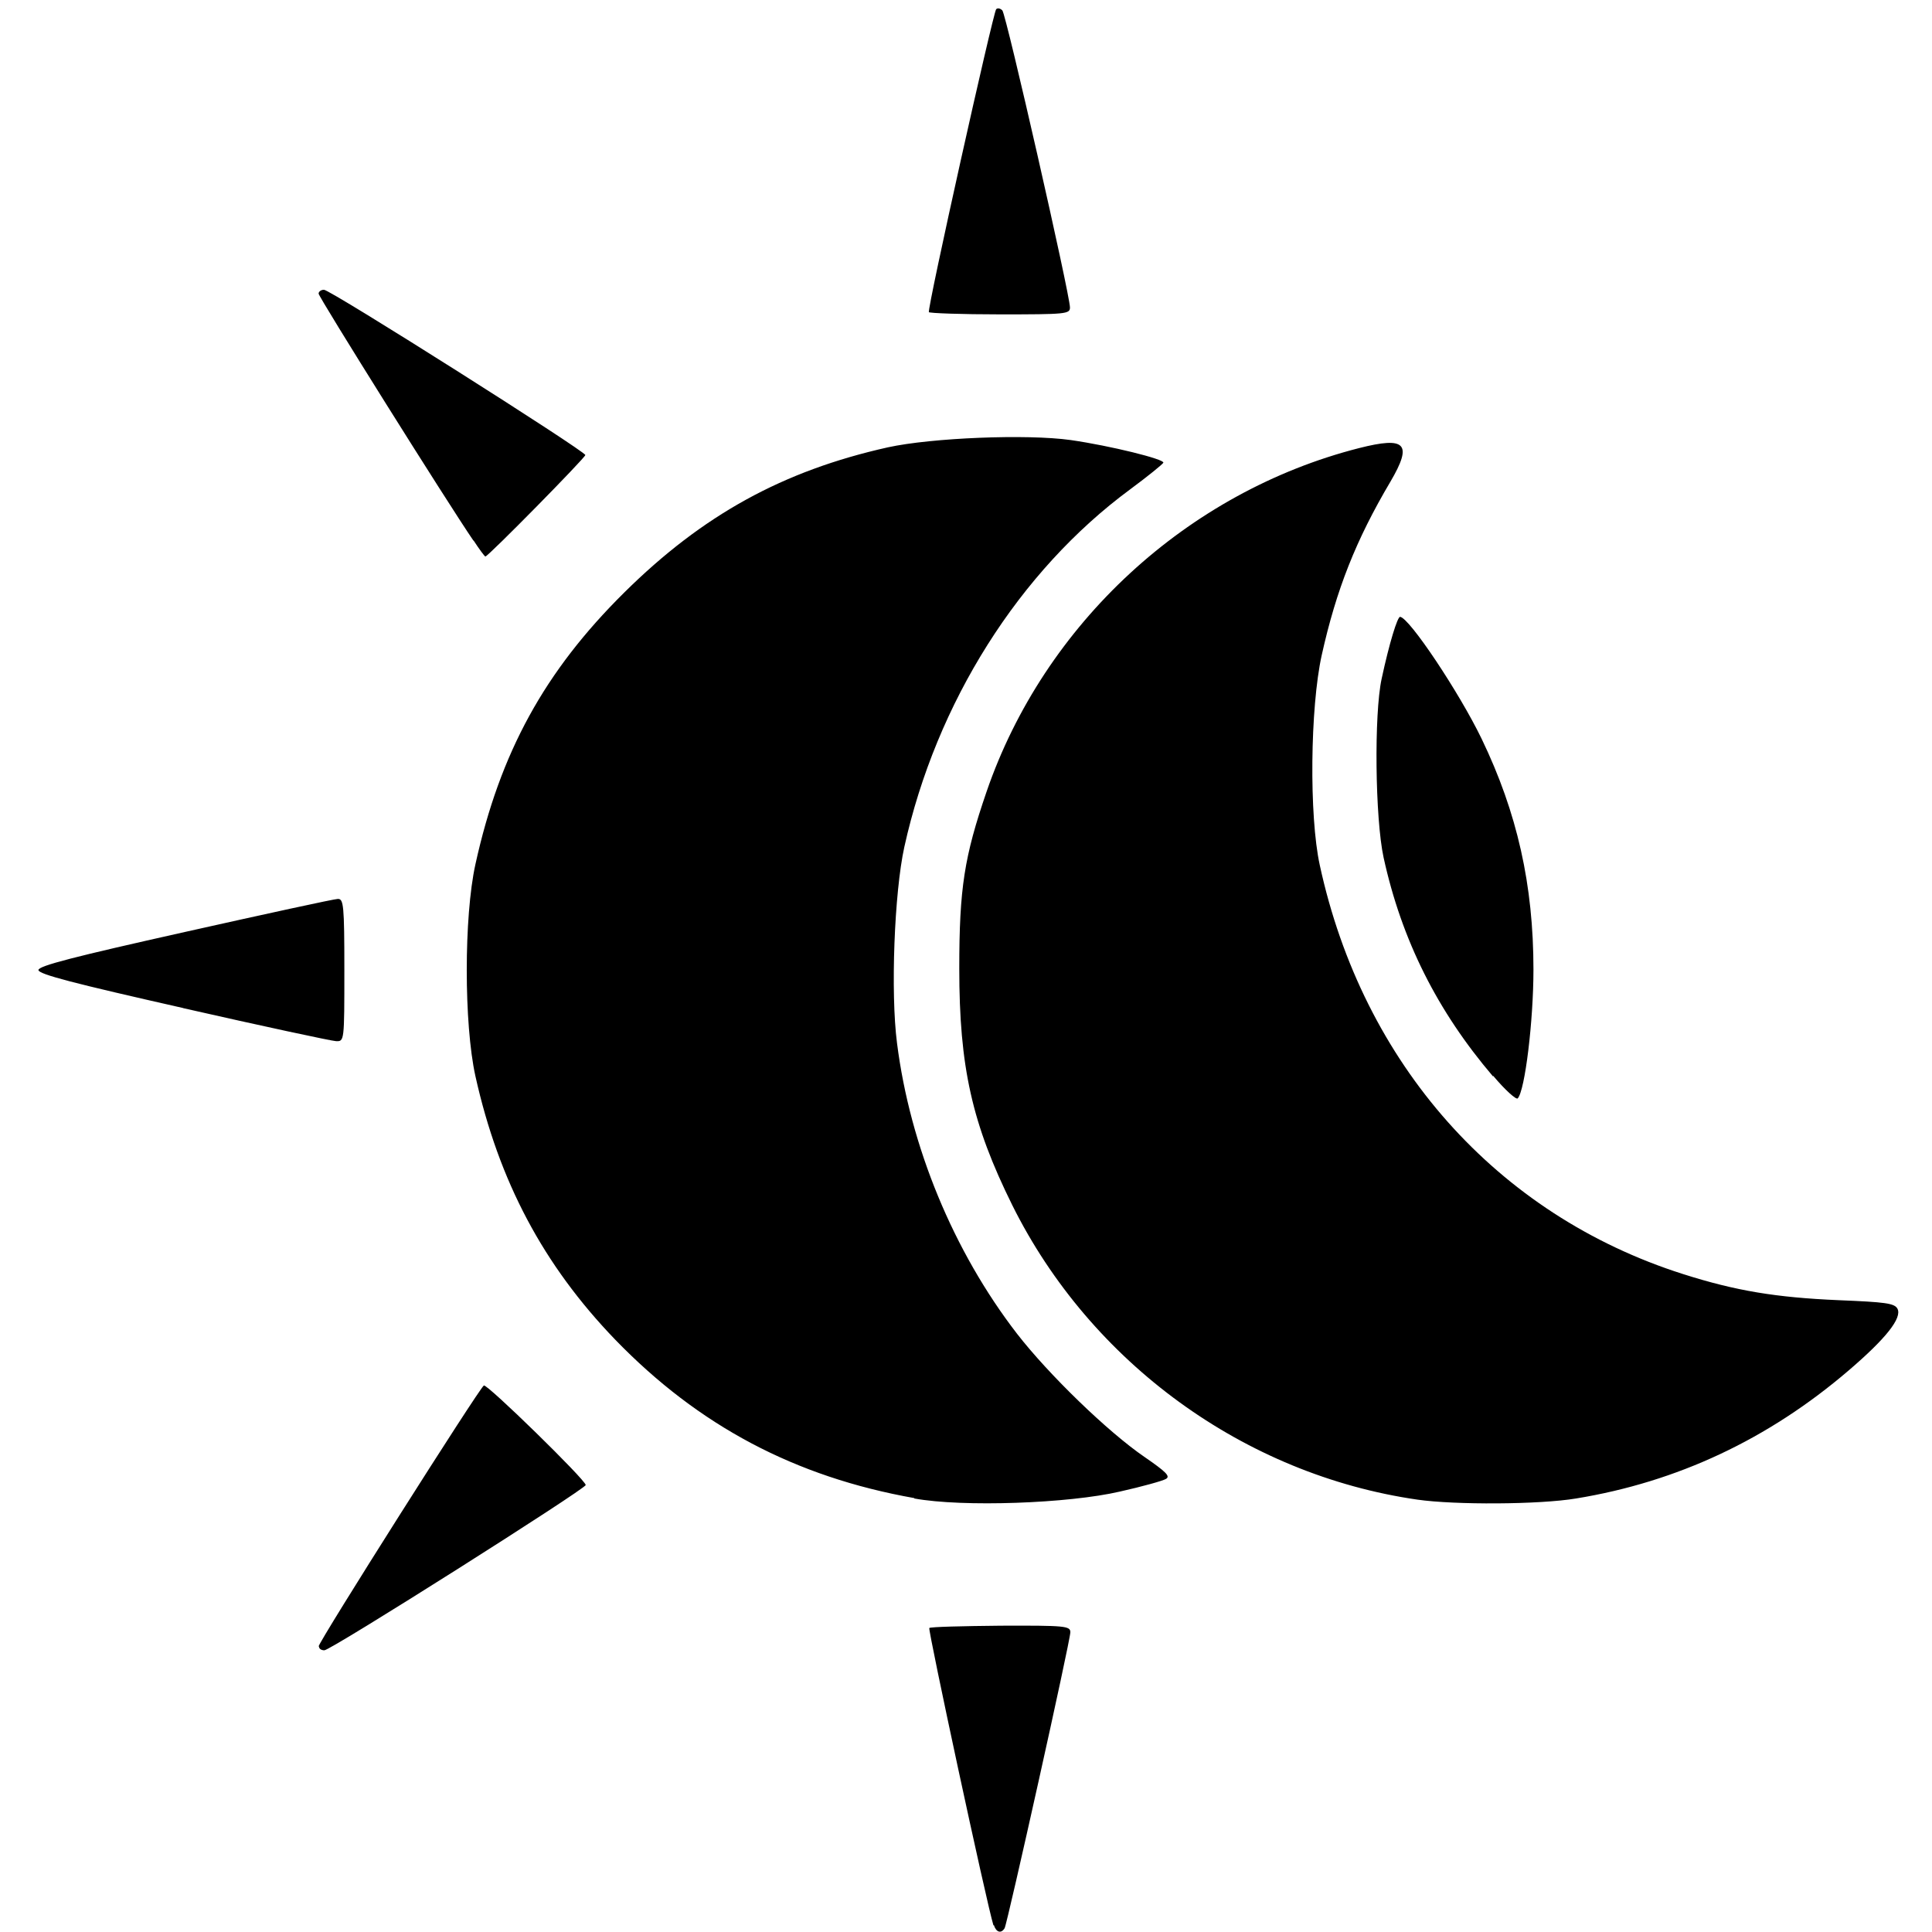 <svg fill="current" width="19" height="19" version="1.1" viewBox="0 0 5.027 5.027" xml:space="preserve" xmlns="http://www.w3.org/2000/svg"><path d="m2.585 5.01c-0.018-0.058-0.171-0.77-0.167-0.774 0.003-0.003 0.086-0.005 0.186-0.006 0.167-6.025e-4 0.181 6.571e-4 0.181 0.017 0 0.022-0.164 0.758-0.171 0.77-0.009 0.015-0.022 0.011-0.028-0.008zm-1.756-0.726c0-0.012 0.418-0.672 0.43-0.679 0.008-0.005 0.265 0.246 0.265 0.259 0 0.01-0.663 0.43-0.68 0.43-0.008 0-0.014-0.004-0.014-0.01zm1.55-0.386c-0.31-0.055-0.561-0.188-0.778-0.412-0.187-0.194-0.303-0.412-0.364-0.686-0.03-0.136-0.03-0.415 0-0.551 0.064-0.291 0.18-0.502 0.387-0.707 0.204-0.202 0.413-0.317 0.686-0.378 0.114-0.025 0.362-0.035 0.476-0.019 0.104 0.015 0.245 0.05 0.241 0.059-0.002 0.004-0.04 0.035-0.086 0.069-0.289 0.213-0.505 0.555-0.588 0.931-0.026 0.118-0.036 0.379-0.019 0.51 0.034 0.269 0.147 0.542 0.312 0.756 0.083 0.107 0.237 0.256 0.332 0.321 0.055 0.038 0.068 0.05 0.056 0.057-0.008 0.005-0.062 0.02-0.12 0.033-0.133 0.031-0.409 0.041-0.535 0.018zm1.309 0.004c-0.45-0.065-0.85-0.356-1.054-0.766-0.105-0.212-0.138-0.36-0.138-0.616 0-0.209 0.013-0.291 0.071-0.46 0.15-0.437 0.522-0.78 0.969-0.894 0.122-0.031 0.14-0.012 0.082 0.087-0.09 0.152-0.141 0.281-0.179 0.452-0.03 0.136-0.033 0.418-0.005 0.546 0.112 0.517 0.461 0.91 0.945 1.064 0.138 0.044 0.243 0.061 0.404 0.068 0.123 0.005 0.146 0.008 0.154 0.022 0.013 0.024-0.03 0.078-0.127 0.161-0.209 0.179-0.446 0.29-0.709 0.333-0.096 0.016-0.315 0.017-0.413 0.003zm0.197-1.101c-0.145-0.17-0.238-0.355-0.285-0.57-0.022-0.102-0.025-0.373-0.005-0.465 0.02-0.093 0.041-0.161 0.048-0.161 0.024 0.002 0.154 0.197 0.212 0.317 0.093 0.193 0.135 0.381 0.135 0.601-2.7e-5 0.133-0.022 0.315-0.041 0.335-0.004 0.004-0.033-0.022-0.064-0.059zm-3.408-0.178c-0.283-0.064-0.377-0.088-0.377-0.099 0-0.011 0.095-0.035 0.381-0.099 0.21-0.047 0.389-0.086 0.398-0.086 0.015-4.654e-4 0.017 0.016 0.017 0.185 0 0.186-2.632e-5 0.186-0.022 0.185-0.012-6.024e-4 -0.191-0.039-0.398-0.086zm0.755-1.216c-0.069-0.101-0.403-0.634-0.403-0.643 0-0.005 0.006-0.01 0.014-0.01 0.017 0 0.68 0.42 0.68 0.43 0 0.007-0.253 0.264-0.26 0.264-0.002 0-0.016-0.019-0.031-0.042zm1.185-0.595c-0.005-0.008 0.167-0.779 0.175-0.788 0.004-0.004 0.011-0.002 0.016 0.003 0.01 0.01 0.176 0.74 0.176 0.773 0 0.017-0.01 0.018-0.182 0.018-0.1-3.696e-5 -0.184-0.003-0.186-0.006z" stroke-width=".037"/></svg>
